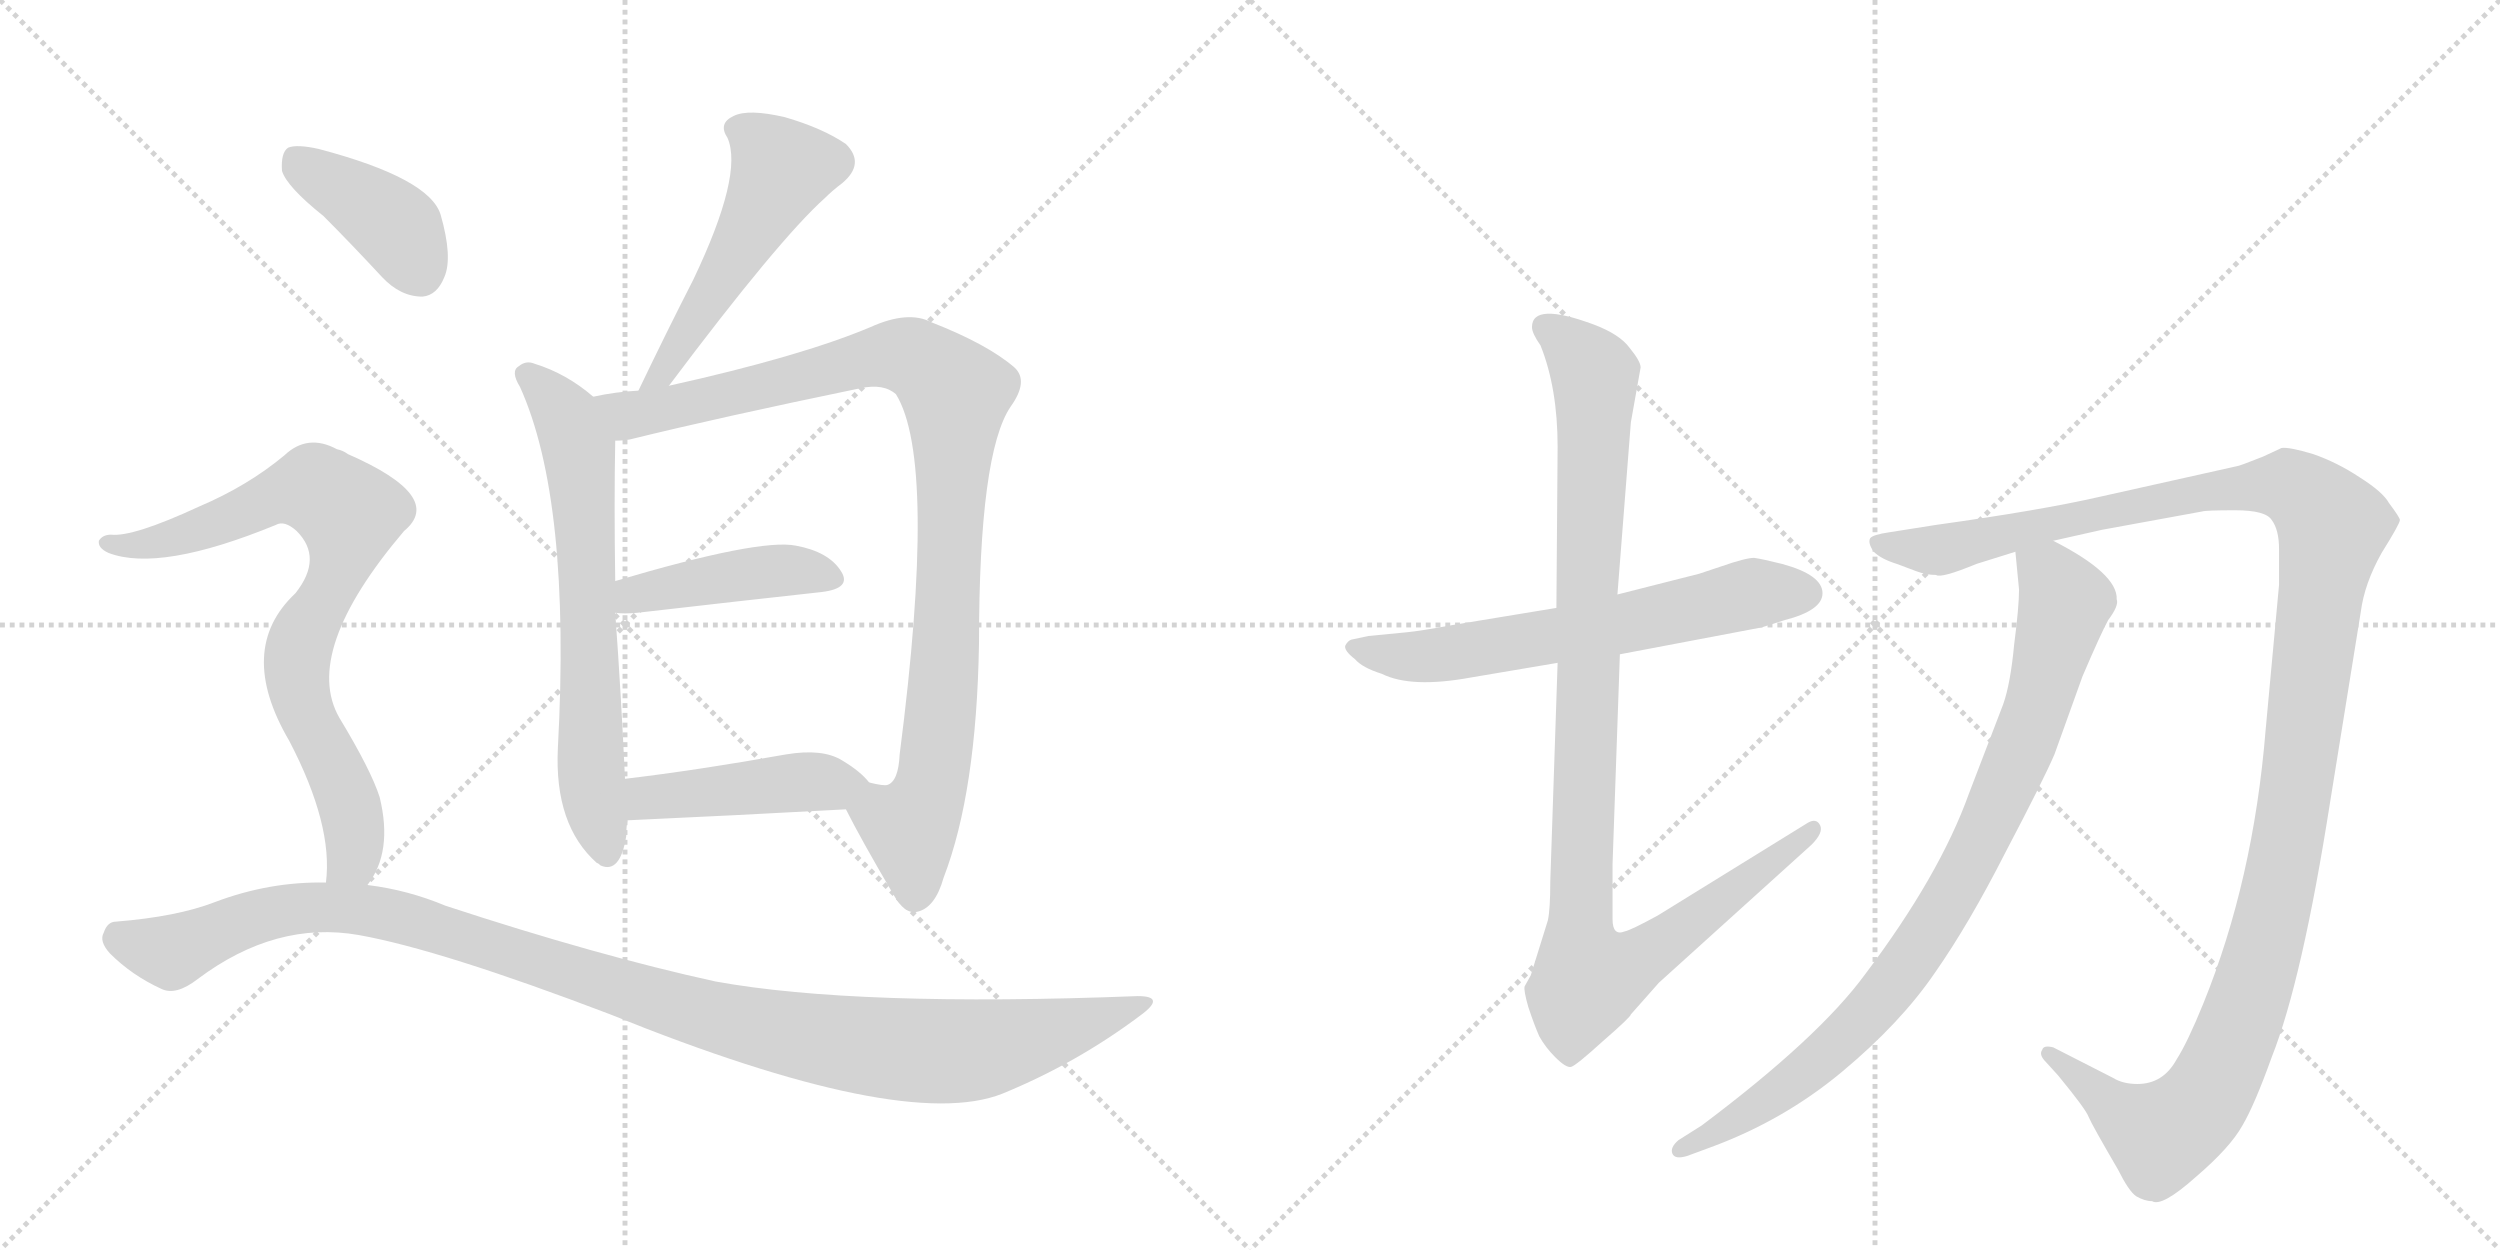 <svg version="1.1" viewBox="0 0 2048 1024" xmlns="http://www.w3.org/2000/svg">
  <g stroke="lightgray" stroke-dasharray="1,1" stroke-width="1" transform="scale(4, 4)">
    <line x1="0" y1="0" x2="256" y2="256"></line>
    <line x1="256" y1="0" x2="0" y2="256"></line>
    <line x1="128" y1="0" x2="128" y2="256"></line>
    <line x1="0" y1="128" x2="256" y2="128"></line>
    <line x1="256" y1="0" x2="512" y2="256"></line>
    <line x1="512" y1="0" x2="256" y2="256"></line>
    <line x1="384" y1="0" x2="384" y2="256"></line>
    <line x1="256" y1="128" x2="512" y2="128"></line>
  </g>
<g transform="scale(1, -1) translate(0, -850)">
   <style type="text/css">
    @keyframes keyframes0 {
      from {
       stroke: black;
       stroke-dashoffset: 517;
       stroke-width: 128;
       }
       63% {
       animation-timing-function: step-end;
       stroke: black;
       stroke-dashoffset: 0;
       stroke-width: 128;
       }
       to {
       stroke: black;
       stroke-width: 1024;
       }
       }
       #make-me-a-hanzi-animation-0 {
         animation: keyframes0 0.671s both;
         animation-delay: 0s;
         animation-timing-function: linear;
       }
    @keyframes keyframes1 {
      from {
       stroke: black;
       stroke-dashoffset: 661;
       stroke-width: 128;
       }
       68% {
       animation-timing-function: step-end;
       stroke: black;
       stroke-dashoffset: 0;
       stroke-width: 128;
       }
       to {
       stroke: black;
       stroke-width: 1024;
       }
       }
       #make-me-a-hanzi-animation-1 {
         animation: keyframes1 0.788s both;
         animation-delay: 0.671s;
         animation-timing-function: linear;
       }
    @keyframes keyframes2 {
      from {
       stroke: black;
       stroke-dashoffset: 979;
       stroke-width: 128;
       }
       76% {
       animation-timing-function: step-end;
       stroke: black;
       stroke-dashoffset: 0;
       stroke-width: 128;
       }
       to {
       stroke: black;
       stroke-width: 1024;
       }
       }
       #make-me-a-hanzi-animation-2 {
         animation: keyframes2 1.047s both;
         animation-delay: 1.459s;
         animation-timing-function: linear;
       }
    @keyframes keyframes3 {
      from {
       stroke: black;
       stroke-dashoffset: 432;
       stroke-width: 128;
       }
       58% {
       animation-timing-function: step-end;
       stroke: black;
       stroke-dashoffset: 0;
       stroke-width: 128;
       }
       to {
       stroke: black;
       stroke-width: 1024;
       }
       }
       #make-me-a-hanzi-animation-3 {
         animation: keyframes3 0.602s both;
         animation-delay: 2.505s;
         animation-timing-function: linear;
       }
    @keyframes keyframes4 {
      from {
       stroke: black;
       stroke-dashoffset: 444;
       stroke-width: 128;
       }
       59% {
       animation-timing-function: step-end;
       stroke: black;
       stroke-dashoffset: 0;
       stroke-width: 128;
       }
       to {
       stroke: black;
       stroke-width: 1024;
       }
       }
       #make-me-a-hanzi-animation-4 {
         animation: keyframes4 0.611s both;
         animation-delay: 3.107s;
         animation-timing-function: linear;
       }
    @keyframes keyframes5 {
      from {
       stroke: black;
       stroke-dashoffset: 396;
       stroke-width: 128;
       }
       56% {
       animation-timing-function: step-end;
       stroke: black;
       stroke-dashoffset: 0;
       stroke-width: 128;
       }
       to {
       stroke: black;
       stroke-width: 1024;
       }
       }
       #make-me-a-hanzi-animation-5 {
         animation: keyframes5 0.572s both;
         animation-delay: 3.718s;
         animation-timing-function: linear;
       }
    @keyframes keyframes6 {
      from {
       stroke: black;
       stroke-dashoffset: 790;
       stroke-width: 128;
       }
       72% {
       animation-timing-function: step-end;
       stroke: black;
       stroke-dashoffset: 0;
       stroke-width: 128;
       }
       to {
       stroke: black;
       stroke-width: 1024;
       }
       }
       #make-me-a-hanzi-animation-6 {
         animation: keyframes6 0.893s both;
         animation-delay: 4.291s;
         animation-timing-function: linear;
       }
    @keyframes keyframes7 {
      from {
       stroke: black;
       stroke-dashoffset: 1121;
       stroke-width: 128;
       }
       78% {
       animation-timing-function: step-end;
       stroke: black;
       stroke-dashoffset: 0;
       stroke-width: 128;
       }
       to {
       stroke: black;
       stroke-width: 1024;
       }
       }
       #make-me-a-hanzi-animation-7 {
         animation: keyframes7 1.162s both;
         animation-delay: 5.183s;
         animation-timing-function: linear;
       }
    @keyframes keyframes8 {
      from {
       stroke: black;
       stroke-dashoffset: 631;
       stroke-width: 128;
       }
       67% {
       animation-timing-function: step-end;
       stroke: black;
       stroke-dashoffset: 0;
       stroke-width: 128;
       }
       to {
       stroke: black;
       stroke-width: 1024;
       }
       }
       #make-me-a-hanzi-animation-8 {
         animation: keyframes8 0.764s both;
         animation-delay: 6.346s;
         animation-timing-function: linear;
       }
    @keyframes keyframes9 {
      from {
       stroke: black;
       stroke-dashoffset: 1025;
       stroke-width: 128;
       }
       77% {
       animation-timing-function: step-end;
       stroke: black;
       stroke-dashoffset: 0;
       stroke-width: 128;
       }
       to {
       stroke: black;
       stroke-width: 1024;
       }
       }
       #make-me-a-hanzi-animation-9 {
         animation: keyframes9 1.084s both;
         animation-delay: 7.109s;
         animation-timing-function: linear;
       }
    @keyframes keyframes10 {
      from {
       stroke: black;
       stroke-dashoffset: 1291;
       stroke-width: 128;
       }
       81% {
       animation-timing-function: step-end;
       stroke: black;
       stroke-dashoffset: 0;
       stroke-width: 128;
       }
       to {
       stroke: black;
       stroke-width: 1024;
       }
       }
       #make-me-a-hanzi-animation-10 {
         animation: keyframes10 1.301s both;
         animation-delay: 8.193s;
         animation-timing-function: linear;
       }
    @keyframes keyframes11 {
      from {
       stroke: black;
       stroke-dashoffset: 872;
       stroke-width: 128;
       }
       74% {
       animation-timing-function: step-end;
       stroke: black;
       stroke-dashoffset: 0;
       stroke-width: 128;
       }
       to {
       stroke: black;
       stroke-width: 1024;
       }
       }
       #make-me-a-hanzi-animation-11 {
         animation: keyframes11 0.96s both;
         animation-delay: 9.494s;
         animation-timing-function: linear;
       }
</style>
<path d="M 548 534 Q 638 654 676 688 Q 682 694 690 700 Q 709 716 693 732 Q 674 745 643 754 Q 613 761 601 755 Q 588 749 596 737 Q 609 707 568 621 Q 546 578 523 530 C 510 503 530 510 548 534 Z" fill="lightgray"></path> 
<path d="M 486 525 Q 464 544 438 552 Q 431 555 425 550 Q 418 546 426 533 Q 468 440 457 237 Q 454 174 489 143 Q 490 143 492 141 Q 508 134 513 165 Q 513 172 514 178 L 512 212 Q 509 279 504 348 L 504 374 Q 503 438 504 489 C 504 511 504 511 486 525 Z" fill="lightgray"></path> 
<path d="M 693 187 Q 705 163 732 117 Q 741 101 751 103 Q 766 106 773 131 Q 800 201 802 323 Q 802 479 828 517 Q 843 538 831 549 Q 809 568 763 586 Q 744 596 713 582 Q 656 558 548 534 L 523 530 Q 504 529 486 525 C 456 520 474 484 504 489 Q 510 489 516 490 Q 589 508 705 532 Q 724 536 734 527 Q 768 472 737 232 Q 736 210 727 207 Q 724 206 712 209 C 684 205 684 205 693 187 Z" fill="lightgray"></path> 
<path d="M 504 348 Q 511 347 522 348 Q 609 358 673 365 Q 698 368 689 382 Q 679 398 652 403 Q 622 409 504 374 C 475 366 474 350 504 348 Z" fill="lightgray"></path> 
<path d="M 514 178 Q 602 182 693 187 C 723 189 730 189 712 209 Q 705 218 690 227 Q 674 237 644 232 Q 571 219 512 212 C 482 208 484 177 514 178 Z" fill="lightgray"></path> 
<path d="M 265 673 Q 287 651 313 623 Q 328 607 346 607 Q 358 608 364 623 Q 371 639 361 674 Q 352 704 261 728 Q 243 732 236 729 Q 230 725 231 710 Q 235 697 265 673 Z" fill="lightgray"></path> 
<path d="M 301 125 Q 322 152 311 197 Q 304 219 278 262 Q 247 316 331 415 Q 365 443 285 478 Q 281 481 276 482 Q 252 495 233 477 Q 203 452 163 435 Q 109 410 91 412 Q 84 412 81 407 Q 80 401 89 397 Q 131 381 226 420 Q 233 424 243 415 Q 265 393 242 364 Q 193 318 237 243 Q 273 174 267 127 C 266 97 286 99 301 125 Z" fill="lightgray"></path> 
<path d="M 267 127 Q 221 128 176 111 Q 145 99 95 95 Q 88 95 85 86 Q 81 79 90 69 Q 108 51 132 40 Q 144 34 162 48 Q 226 96 294 84 Q 361 72 500 19 Q 740 -78 821 -46 Q 882 -21 934 18 Q 956 34 932 34 Q 701 25 586 46 Q 490 67 365 108 Q 334 121 301 125 L 267 127 Z" fill="lightgray"></path> 
<path d="M 1275 352 L 1190 338 Q 1163 333 1152 332 L 1121 329 L 1107 326 Q 1104 325 1102 321 Q 1101 317 1110 310 Q 1116 303 1132 298 Q 1156 286 1205 295 L 1276 307 L 1327 314 L 1443 336 L 1462 342 Q 1493 350 1493 364 Q 1493 379 1460 388 Q 1444 392 1437 393 Q 1430 393 1410 386 L 1392 380 L 1325 363 L 1275 352 Z" fill="lightgray"></path> 
<path d="M 1255 582 Q 1255 577 1262 567 Q 1276 532 1276 484 L 1275 352 L 1276 307 L 1270 128 Q 1270 105 1268 96 L 1254 51 L 1249 42 Q 1248 39 1252 25 Q 1257 10 1261 1 Q 1266 -8 1274 -16 Q 1283 -25 1287 -24 Q 1291 -23 1313 -3 Q 1336 17 1336 19 L 1359 45 L 1484 158 Q 1494 168 1491 174 Q 1488 180 1481 176 L 1358 100 Q 1336 88 1331 87 Q 1321 83 1321 97 L 1321 142 L 1327 314 L 1325 363 L 1336 504 L 1344 549 Q 1344 554 1335 565 Q 1327 576 1306 584 Q 1255 603 1255 582 Z" fill="lightgray"></path> 
<path d="M 1682 407 L 1722 416 L 1804 431 Q 1807 432 1831 432 Q 1856 432 1861 424 Q 1867 416 1867 400 L 1867 371 L 1856 252 Q 1846 129 1805 28 Q 1792 -4 1783 -18 Q 1772 -38 1751 -38 Q 1739 -38 1731 -33 L 1682 -8 Q 1674 -6 1673 -10 Q 1670 -14 1676 -20 L 1686 -31 Q 1709 -59 1711 -65 Q 1714 -72 1735 -108 Q 1744 -126 1750 -130 Q 1757 -134 1763 -134 Q 1771 -139 1799 -114 Q 1827 -90 1837 -72 Q 1847 -55 1861 -16 Q 1886 47 1909 194 L 1934 349 Q 1937 372 1951 397 Q 1966 421 1966 424 Q 1966 426 1957 438 Q 1952 447 1933 459 Q 1915 471 1895 478 Q 1875 484 1869 483 L 1854 476 Q 1834 468 1832 468 L 1720 443 Q 1672 432 1586 420 L 1548 414 Q 1534 412 1532 409 Q 1530 405 1535 398 Q 1541 392 1554 388 L 1570 382 Q 1578 379 1586 379 Q 1590 376 1619 388 L 1651 398 L 1682 407 Z" fill="lightgray"></path> 
<path d="M 1651 398 L 1654 367 Q 1654 353 1650 322 Q 1647 290 1641 273 L 1613 200 Q 1589 133 1528 52 Q 1490 0 1394 -72 L 1375 -84 Q 1368 -90 1370 -95 Q 1372 -100 1382 -97 L 1401 -90 Q 1461 -68 1509 -28 Q 1557 12 1585 53 Q 1613 93 1643 152 Q 1674 211 1683 232 L 1706 296 Q 1721 331 1727 342 Q 1736 354 1734 359 Q 1735 380 1682 407 C 1656 421 1648 426 1651 398 Z" fill="lightgray"></path> 
      <clipPath id="make-me-a-hanzi-clip-0">
      <path d="M 548 534 Q 638 654 676 688 Q 682 694 690 700 Q 709 716 693 732 Q 674 745 643 754 Q 613 761 601 755 Q 588 749 596 737 Q 609 707 568 621 Q 546 578 523 530 C 510 503 530 510 548 534 Z" fill="lightgray"></path>
      </clipPath>
      <path clip-path="url(#make-me-a-hanzi-clip-0)" d="M 604 745 L 618 738 L 640 711 L 548 548 L 528 536 " fill="none" id="make-me-a-hanzi-animation-0" stroke-dasharray="389 778" stroke-linecap="round"></path>

      <clipPath id="make-me-a-hanzi-clip-1">
      <path d="M 486 525 Q 464 544 438 552 Q 431 555 425 550 Q 418 546 426 533 Q 468 440 457 237 Q 454 174 489 143 Q 490 143 492 141 Q 508 134 513 165 Q 513 172 514 178 L 512 212 Q 509 279 504 348 L 504 374 Q 503 438 504 489 C 504 511 504 511 486 525 Z" fill="lightgray"></path>
      </clipPath>
      <path clip-path="url(#make-me-a-hanzi-clip-1)" d="M 433 542 L 465 507 L 476 470 L 483 228 L 497 152 " fill="none" id="make-me-a-hanzi-animation-1" stroke-dasharray="533 1066" stroke-linecap="round"></path>

      <clipPath id="make-me-a-hanzi-clip-2">
      <path d="M 693 187 Q 705 163 732 117 Q 741 101 751 103 Q 766 106 773 131 Q 800 201 802 323 Q 802 479 828 517 Q 843 538 831 549 Q 809 568 763 586 Q 744 596 713 582 Q 656 558 548 534 L 523 530 Q 504 529 486 525 C 456 520 474 484 504 489 Q 510 489 516 490 Q 589 508 705 532 Q 724 536 734 527 Q 768 472 737 232 Q 736 210 727 207 Q 724 206 712 209 C 684 205 684 205 693 187 Z" fill="lightgray"></path>
      </clipPath>
      <path clip-path="url(#make-me-a-hanzi-clip-2)" d="M 493 521 L 508 513 L 532 513 L 730 560 L 759 551 L 783 528 L 774 297 L 762 205 L 745 170 L 750 118 " fill="none" id="make-me-a-hanzi-animation-2" stroke-dasharray="851 1702" stroke-linecap="round"></path>

      <clipPath id="make-me-a-hanzi-clip-3">
      <path d="M 504 348 Q 511 347 522 348 Q 609 358 673 365 Q 698 368 689 382 Q 679 398 652 403 Q 622 409 504 374 C 475 366 474 350 504 348 Z" fill="lightgray"></path>
      </clipPath>
      <path clip-path="url(#make-me-a-hanzi-clip-3)" d="M 508 355 L 520 365 L 623 381 L 655 383 L 678 376 " fill="none" id="make-me-a-hanzi-animation-3" stroke-dasharray="304 608" stroke-linecap="round"></path>

      <clipPath id="make-me-a-hanzi-clip-4">
      <path d="M 514 178 Q 602 182 693 187 C 723 189 730 189 712 209 Q 705 218 690 227 Q 674 237 644 232 Q 571 219 512 212 C 482 208 484 177 514 178 Z" fill="lightgray"></path>
      </clipPath>
      <path clip-path="url(#make-me-a-hanzi-clip-4)" d="M 519 207 L 530 196 L 668 210 L 702 208 " fill="none" id="make-me-a-hanzi-animation-4" stroke-dasharray="316 632" stroke-linecap="round"></path>

      <clipPath id="make-me-a-hanzi-clip-5">
      <path d="M 265 673 Q 287 651 313 623 Q 328 607 346 607 Q 358 608 364 623 Q 371 639 361 674 Q 352 704 261 728 Q 243 732 236 729 Q 230 725 231 710 Q 235 697 265 673 Z" fill="lightgray"></path>
      </clipPath>
      <path clip-path="url(#make-me-a-hanzi-clip-5)" d="M 242 720 L 327 662 L 343 628 " fill="none" id="make-me-a-hanzi-animation-5" stroke-dasharray="268 536" stroke-linecap="round"></path>

      <clipPath id="make-me-a-hanzi-clip-6">
      <path d="M 301 125 Q 322 152 311 197 Q 304 219 278 262 Q 247 316 331 415 Q 365 443 285 478 Q 281 481 276 482 Q 252 495 233 477 Q 203 452 163 435 Q 109 410 91 412 Q 84 412 81 407 Q 80 401 89 397 Q 131 381 226 420 Q 233 424 243 415 Q 265 393 242 364 Q 193 318 237 243 Q 273 174 267 127 C 266 97 286 99 301 125 Z" fill="lightgray"></path>
      </clipPath>
      <path clip-path="url(#make-me-a-hanzi-clip-6)" d="M 88 405 L 129 405 L 247 449 L 265 446 L 287 429 L 279 386 L 249 332 L 243 303 L 251 262 L 288 184 L 290 150 L 273 133 " fill="none" id="make-me-a-hanzi-animation-6" stroke-dasharray="662 1324" stroke-linecap="round"></path>

      <clipPath id="make-me-a-hanzi-clip-7">
      <path d="M 267 127 Q 221 128 176 111 Q 145 99 95 95 Q 88 95 85 86 Q 81 79 90 69 Q 108 51 132 40 Q 144 34 162 48 Q 226 96 294 84 Q 361 72 500 19 Q 740 -78 821 -46 Q 882 -21 934 18 Q 956 34 932 34 Q 701 25 586 46 Q 490 67 365 108 Q 334 121 301 125 L 267 127 Z" fill="lightgray"></path>
      </clipPath>
      <path clip-path="url(#make-me-a-hanzi-clip-7)" d="M 99 81 L 140 70 L 232 104 L 305 104 L 605 11 L 747 -11 L 813 -8 L 936 26 " fill="none" id="make-me-a-hanzi-animation-7" stroke-dasharray="993 1986" stroke-linecap="round"></path>

      <clipPath id="make-me-a-hanzi-clip-8">
      <path d="M 1275 352 L 1190 338 Q 1163 333 1152 332 L 1121 329 L 1107 326 Q 1104 325 1102 321 Q 1101 317 1110 310 Q 1116 303 1132 298 Q 1156 286 1205 295 L 1276 307 L 1327 314 L 1443 336 L 1462 342 Q 1493 350 1493 364 Q 1493 379 1460 388 Q 1444 392 1437 393 Q 1430 393 1410 386 L 1392 380 L 1325 363 L 1275 352 Z" fill="lightgray"></path>
      </clipPath>
      <path clip-path="url(#make-me-a-hanzi-clip-8)" d="M 1110 318 L 1177 313 L 1317 336 L 1437 364 L 1480 364 " fill="none" id="make-me-a-hanzi-animation-8" stroke-dasharray="503 1006" stroke-linecap="round"></path>

      <clipPath id="make-me-a-hanzi-clip-9">
      <path d="M 1255 582 Q 1255 577 1262 567 Q 1276 532 1276 484 L 1275 352 L 1276 307 L 1270 128 Q 1270 105 1268 96 L 1254 51 L 1249 42 Q 1248 39 1252 25 Q 1257 10 1261 1 Q 1266 -8 1274 -16 Q 1283 -25 1287 -24 Q 1291 -23 1313 -3 Q 1336 17 1336 19 L 1359 45 L 1484 158 Q 1494 168 1491 174 Q 1488 180 1481 176 L 1358 100 Q 1336 88 1331 87 Q 1321 83 1321 97 L 1321 142 L 1327 314 L 1325 363 L 1336 504 L 1344 549 Q 1344 554 1335 565 Q 1327 576 1306 584 Q 1255 603 1255 582 Z" fill="lightgray"></path>
      </clipPath>
      <path clip-path="url(#make-me-a-hanzi-clip-9)" d="M 1266 582 L 1300 553 L 1307 532 L 1295 96 L 1302 51 L 1349 68 L 1485 171 " fill="none" id="make-me-a-hanzi-animation-9" stroke-dasharray="897 1794" stroke-linecap="round"></path>

      <clipPath id="make-me-a-hanzi-clip-10">
      <path d="M 1682 407 L 1722 416 L 1804 431 Q 1807 432 1831 432 Q 1856 432 1861 424 Q 1867 416 1867 400 L 1867 371 L 1856 252 Q 1846 129 1805 28 Q 1792 -4 1783 -18 Q 1772 -38 1751 -38 Q 1739 -38 1731 -33 L 1682 -8 Q 1674 -6 1673 -10 Q 1670 -14 1676 -20 L 1686 -31 Q 1709 -59 1711 -65 Q 1714 -72 1735 -108 Q 1744 -126 1750 -130 Q 1757 -134 1763 -134 Q 1771 -139 1799 -114 Q 1827 -90 1837 -72 Q 1847 -55 1861 -16 Q 1886 47 1909 194 L 1934 349 Q 1937 372 1951 397 Q 1966 421 1966 424 Q 1966 426 1957 438 Q 1952 447 1933 459 Q 1915 471 1895 478 Q 1875 484 1869 483 L 1854 476 Q 1834 468 1832 468 L 1720 443 Q 1672 432 1586 420 L 1548 414 Q 1534 412 1532 409 Q 1530 405 1535 398 Q 1541 392 1554 388 L 1570 382 Q 1578 379 1586 379 Q 1590 376 1619 388 L 1651 398 L 1682 407 Z" fill="lightgray"></path>
      </clipPath>
      <path clip-path="url(#make-me-a-hanzi-clip-10)" d="M 1538 405 L 1592 400 L 1786 444 L 1854 453 L 1879 450 L 1911 419 L 1876 168 L 1846 42 L 1819 -29 L 1797 -62 L 1770 -80 L 1738 -63 L 1679 -14 " fill="none" id="make-me-a-hanzi-animation-10" stroke-dasharray="1163 2326" stroke-linecap="round"></path>

      <clipPath id="make-me-a-hanzi-clip-11">
      <path d="M 1651 398 L 1654 367 Q 1654 353 1650 322 Q 1647 290 1641 273 L 1613 200 Q 1589 133 1528 52 Q 1490 0 1394 -72 L 1375 -84 Q 1368 -90 1370 -95 Q 1372 -100 1382 -97 L 1401 -90 Q 1461 -68 1509 -28 Q 1557 12 1585 53 Q 1613 93 1643 152 Q 1674 211 1683 232 L 1706 296 Q 1721 331 1727 342 Q 1736 354 1734 359 Q 1735 380 1682 407 C 1656 421 1648 426 1651 398 Z" fill="lightgray"></path>
      </clipPath>
      <path clip-path="url(#make-me-a-hanzi-clip-11)" d="M 1659 391 L 1680 377 L 1692 356 L 1657 239 L 1598 115 L 1555 49 L 1503 -8 L 1418 -71 L 1377 -91 " fill="none" id="make-me-a-hanzi-animation-11" stroke-dasharray="744 1488" stroke-linecap="round"></path>

</g>
</svg>
